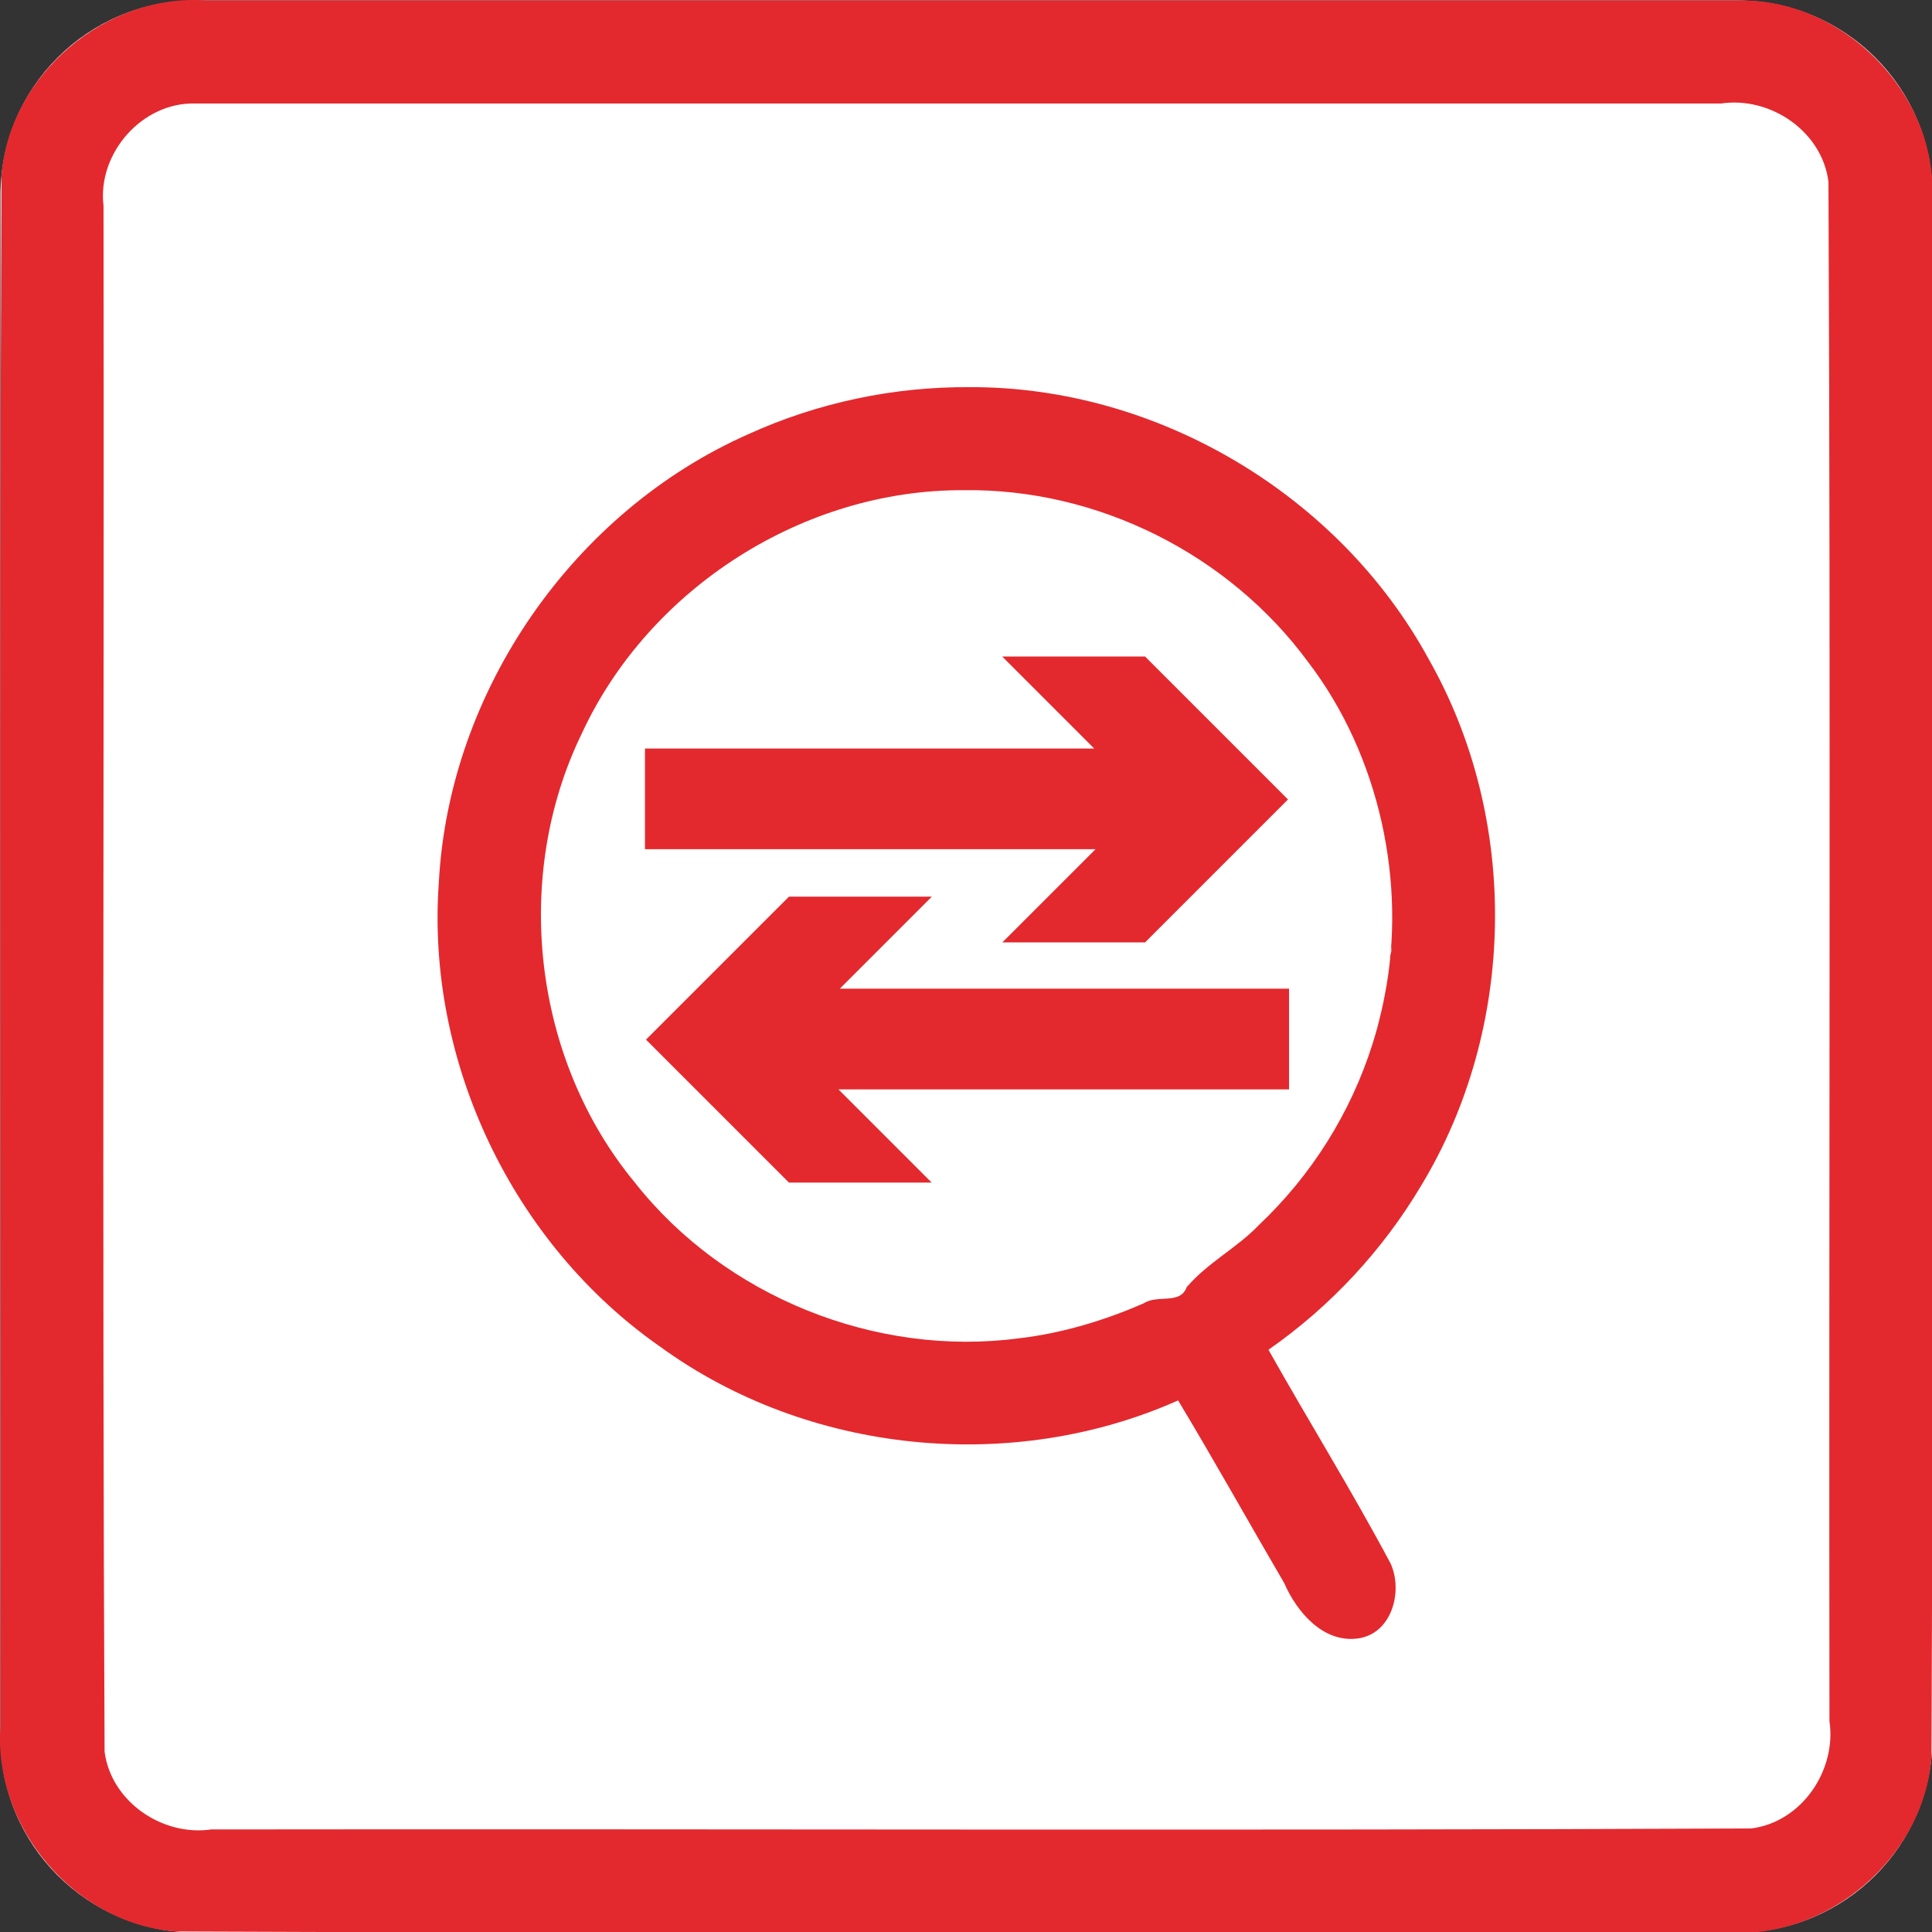 <svg xmlns="http://www.w3.org/2000/svg" xmlns:svg="http://www.w3.org/2000/svg" id="svg114" width="60" height="60" version="1.1" viewBox="0 0 60 60" xml:space="preserve" style="clip-rule:evenodd;fill-rule:evenodd;stroke-linejoin:round;stroke-miterlimit:1.414"><rect x="0" y="0" width="60" height="60" fill="#333333" stroke="none"/><g id="g112" transform="matrix(0.2,0,0,0.2,0.015,0.015)"><g id="Background"><path id="path93" d="M 300,30.271 C 300,13.564 286.436,0 269.729,0 H 30.271 C 13.564,0 0,13.564 0,30.271 V 269.729 C 0,286.436 13.564,300 30.271,300 H 269.729 C 286.436,300 300,286.436 300,269.729 Z" style="fill:#fff"/><path id="path95" d="m 269.925,0.001 c 16.097,-0.312 30.491,14.175 30.075,30.27 -0.106,80.849 0.211,161.712 -0.156,242.552 C 298.614,288.464 283.652,301.157 268.032,300 187.749,299.894 107.451,300.211 27.177,299.844 11.536,298.614 -1.157,283.652 0,268.032 0.106,187.749 -0.211,107.451 0.156,27.177 1.386,11.536 16.348,-1.157 31.968,0 111.287,6.6687171e-4 190.606,-0.001 269.925,0.001 Z M 30.296,16 C 22.027,15.736 15.016,23.718 16,31.873 16.112,111.885 15.778,191.919 16.165,271.917 17.162,279.67 25.119,285.099 32.722,284 112.421,283.897 192.141,284.205 271.829,283.848 279.666,282.89 285.145,274.828 284,267.158 283.896,187.499 284.206,107.819 283.848,28.171 282.89,20.334 274.828,14.855 267.158,16 188.204,16 109.25,16 30.296,16 Z" style="fill:#e3292e"/></g><g id="g110" transform="translate(0.081,-7.289)"><g id="g100" transform="translate(-0.081,14.519)"><path id="path98" d="m 150.531,52.812 c 29.075,-0.107 57.351,16.717 71.249,42.246 14.155,24.9 13.66,57.235 -1.165,81.72 -5.975,10.06 -14.124,18.818 -23.724,25.506 6.251,11.108 12.991,21.97 18.977,33.212 1.941,4.329 0.186,10.885 -5.079,11.615 -5.409,0.738 -9.497,-4.121 -11.448,-8.585 -5.505,-9.421 -10.916,-19.135 -16.48,-28.374 -25.804,11.494 -57.481,8.32 -80.372,-8.304 -22.951,-15.986 -36.453,-44.305 -34.42,-72.19 1.597,-29.693 20.864,-57.505 48.051,-69.542 10.759,-4.901 22.591,-7.393 34.411,-7.304 z m -0.973,16 c -24.837,-0.127 -48.838,15.218 -59.276,37.746 -10.862,22.298 -7.61,50.608 8.216,69.755 13.936,17.72 37.44,27.145 59.66,24.191 6.643,-0.767 13.355,-2.786 19.424,-5.463 2.133,-1.365 5.589,0.285 6.61,-2.474 3.302,-3.853 7.824,-6.103 11.153,-9.594 8.236,-7.769 14.33,-17.485 17.714,-28.207 0.072,-0.21 0.687,-2.246 0.914,-3.182 0.453,-1.775 0.699,-2.89 0.962,-4.279 3.441,-17.363 -0.747,-37.25 -11.873,-51.791 C 190.751,78.747 170.357,68.522 149.558,68.812 Z m 61.291,91.933 c -0.074,0.183 0.169,-0.397 0,0 z m 0.241,-0.572 c -0.3,0.799 -0.203,0.375 0,0 z m 4.662,-18.48 c -0.014,0.13 0.006,-0.05 0,0 z m 0.111,-1.13 c -0.4,2.995 0.59,-2.938 0.04,-0.161 z" style="fill:#e3292e"/></g><g id="g104" transform="translate(-0.023,18.647)"><path id="path102" d="m 100.017,104.797 h 69.758 l -14.29,-14.29 h 22.183 l 22.2,22.2 -22.2,22.199 h -22.16 l 14.475,-14.475 h -69.966 z" style="fill:#e3292e"/></g><g id="g108" transform="matrix(-1,0,0,1,300.023,55.94)"><path id="path106" d="m 100.017,104.797 h 69.758 l -14.29,-14.29 h 22.183 l 22.2,22.2 -22.2,22.199 h -22.16 l 14.475,-14.475 h -69.966 z" style="fill:#e3292e"/></g></g></g></svg>